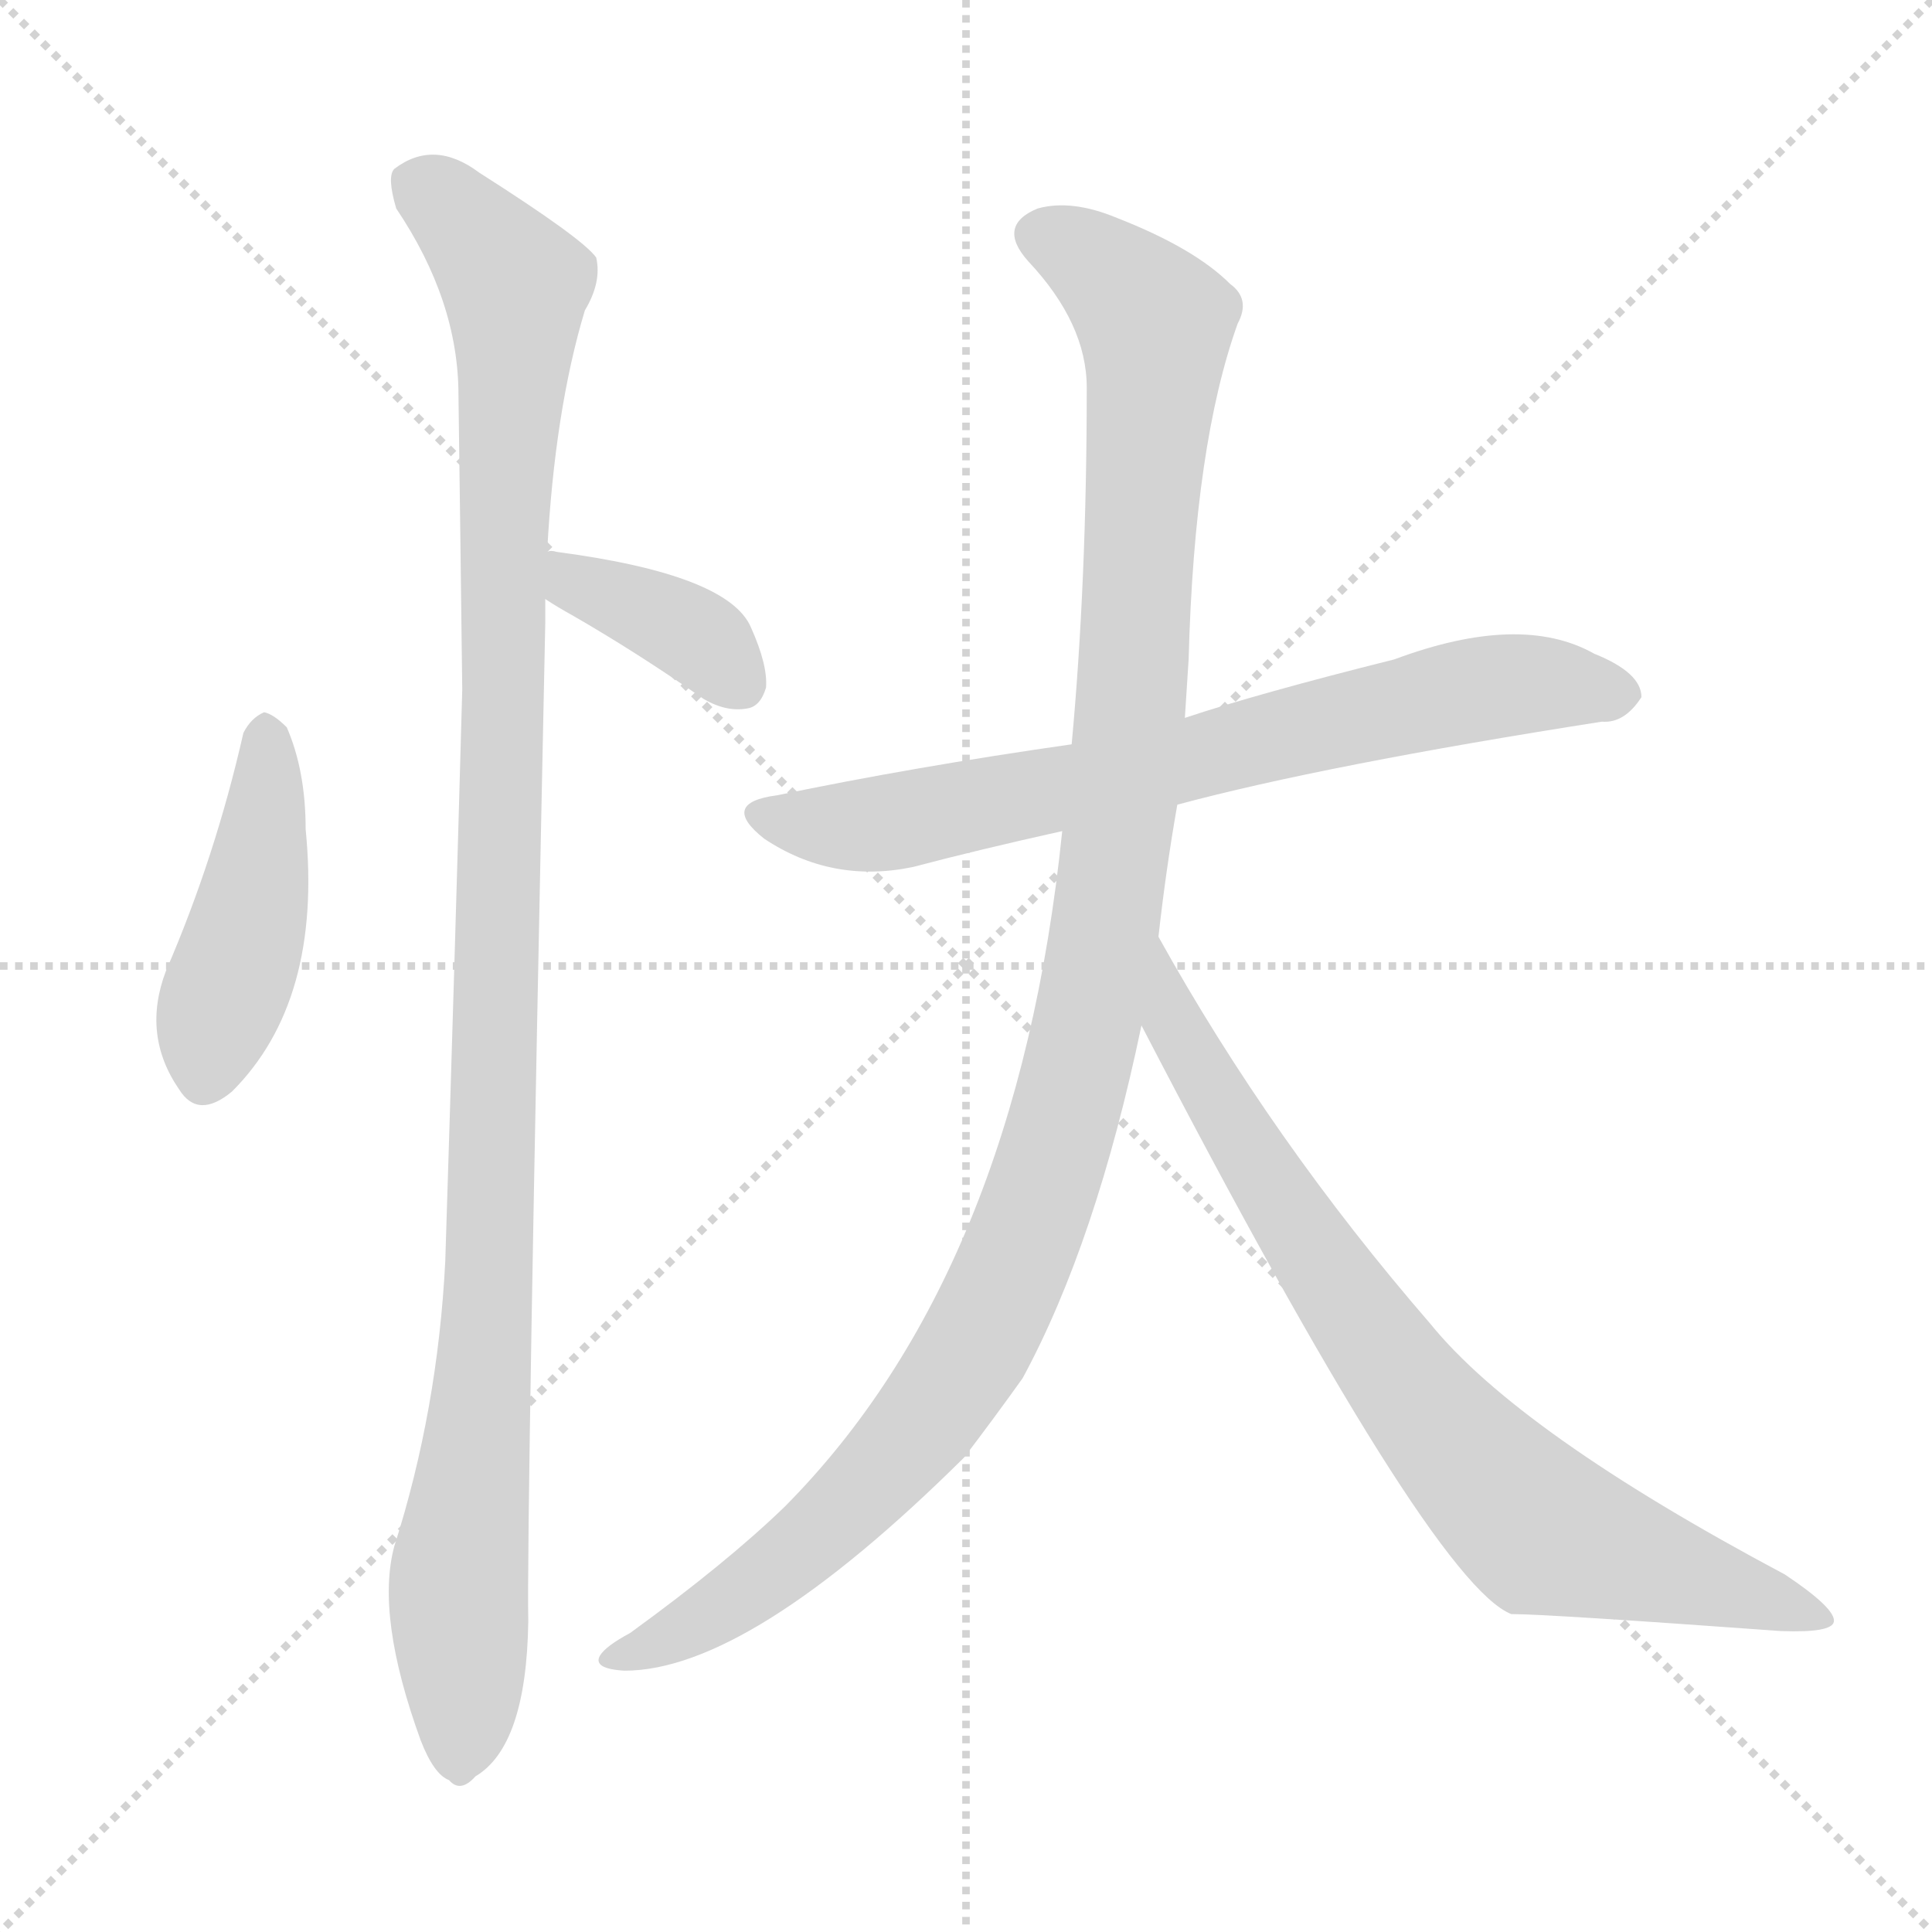 <svg xmlns="http://www.w3.org/2000/svg" version="1.1" viewBox="0 0 1024 1024">
  <g stroke="lightgray" stroke-dasharray="1,1" stroke-width="1" transform="scale(4, 4)">
    <line x1="0" y1="0" x2="256" y2="256" />
    <line x1="256" y1="0" x2="0" y2="256" />
    <line x1="128" y1="0" x2="128" y2="256" />
    <line x1="0" y1="128" x2="256" y2="128" />
  </g>
  <g transform="scale(1.0, -1.0) translate(0.0, -892.50)">
    <style type="text/css">
      
        @keyframes keyframes0 {
          from {
            stroke: blue;
            stroke-dashoffset: 440;
            stroke-width: 128;
          }
          59% {
            animation-timing-function: step-end;
            stroke: blue;
            stroke-dashoffset: 0;
            stroke-width: 128;
          }
          to {
            stroke: black;
            stroke-width: 1024;
          }
        }
        #make-me-a-hanzi-animation-0 {
          animation: keyframes0 0.608s both;
          animation-delay: 0s;
          animation-timing-function: linear;
        }
      
        @keyframes keyframes1 {
          from {
            stroke: blue;
            stroke-dashoffset: 373;
            stroke-width: 128;
          }
          55% {
            animation-timing-function: step-end;
            stroke: blue;
            stroke-dashoffset: 0;
            stroke-width: 128;
          }
          to {
            stroke: black;
            stroke-width: 1024;
          }
        }
        #make-me-a-hanzi-animation-1 {
          animation: keyframes1 0.554s both;
          animation-delay: 0.608s;
          animation-timing-function: linear;
        }
      
        @keyframes keyframes2 {
          from {
            stroke: blue;
            stroke-dashoffset: 1111;
            stroke-width: 128;
          }
          78% {
            animation-timing-function: step-end;
            stroke: blue;
            stroke-dashoffset: 0;
            stroke-width: 128;
          }
          to {
            stroke: black;
            stroke-width: 1024;
          }
        }
        #make-me-a-hanzi-animation-2 {
          animation: keyframes2 1.154s both;
          animation-delay: 1.162s;
          animation-timing-function: linear;
        }
      
        @keyframes keyframes3 {
          from {
            stroke: blue;
            stroke-dashoffset: 716;
            stroke-width: 128;
          }
          70% {
            animation-timing-function: step-end;
            stroke: blue;
            stroke-dashoffset: 0;
            stroke-width: 128;
          }
          to {
            stroke: black;
            stroke-width: 1024;
          }
        }
        #make-me-a-hanzi-animation-3 {
          animation: keyframes3 0.833s both;
          animation-delay: 2.316s;
          animation-timing-function: linear;
        }
      
        @keyframes keyframes4 {
          from {
            stroke: blue;
            stroke-dashoffset: 1144;
            stroke-width: 128;
          }
          79% {
            animation-timing-function: step-end;
            stroke: blue;
            stroke-dashoffset: 0;
            stroke-width: 128;
          }
          to {
            stroke: black;
            stroke-width: 1024;
          }
        }
        #make-me-a-hanzi-animation-4 {
          animation: keyframes4 1.181s both;
          animation-delay: 3.148s;
          animation-timing-function: linear;
        }
      
        @keyframes keyframes5 {
          from {
            stroke: blue;
            stroke-dashoffset: 785;
            stroke-width: 128;
          }
          72% {
            animation-timing-function: step-end;
            stroke: blue;
            stroke-dashoffset: 0;
            stroke-width: 128;
          }
          to {
            stroke: black;
            stroke-width: 1024;
          }
        }
        #make-me-a-hanzi-animation-5 {
          animation: keyframes5 0.889s both;
          animation-delay: 4.329s;
          animation-timing-function: linear;
        }
      
    </style>
    
      <path d="M 129 504 Q 114 438 88 378 Q 75 344 95 315 Q 105 299 123 314 Q 171 362 162 453 Q 162 484 152 507 Q 145 514 140 515 Q 133 512 129 504 Z" fill="lightgray" />
    
      <path d="M 289 575 Q 295 571 304 566 Q 337 547 373 522 Q 385 515 396 517 Q 403 518 406 528 Q 407 540 398 560 Q 386 588 295 600 Q 292 601 290 600 C 260 599 264 591 289 575 Z" fill="lightgray" />
    
      <path d="M 290 600 Q 294 675 310 728 Q 319 743 316 756 Q 309 766 254 801 Q 230 819 209 803 Q 205 799 210 782 Q 243 733 243 683 Q 244 610 245 527 Q 241 382 236 224 Q 232 145 209 73 Q 199 36 223 -30 Q 230 -48 238 -51 Q 244 -58 252 -49 Q 279 -33 280 33 Q 279 85 289 562 Q 289 569 289 575 L 290 600 Z" fill="lightgray" />
    
      <path d="M 624 466 Q 702 487 849 510 Q 861 509 870 523 Q 870 536 845 546 Q 806 568 739 543 Q 667 525 628 512 L 568 498 Q 484 486 412 471 Q 381 467 405 448 Q 441 424 484 433 Q 518 442 563 452 L 624 466 Z" fill="lightgray" />
    
      <path d="M 614 396 Q 618 432 624 466 L 628 512 Q 629 528 630 543 Q 633 657 656 721 Q 663 734 652 742 Q 633 761 592 777 Q 568 787 550 782 Q 528 773 545 754 Q 576 721 576 687 Q 576 584 568 498 L 563 452 Q 539 218 416 94 Q 385 64 334 27 Q 321 20 318 15 Q 314 8 331 7 Q 397 7 511 120 Q 527 141 542 162 Q 581 234 605 349 L 614 396 Z" fill="lightgray" />
    
      <path d="M 605 349 Q 758 54 801 37 Q 820 37 944 28 Q 971 27 972 33 Q 973 40 946 58 Q 805 133 758 191 Q 674 288 614 396 C 599 422 591 376 605 349 Z" fill="lightgray" />
    
    
      <clipPath id="make-me-a-hanzi-clip-0">
        <path d="M 129 504 Q 114 438 88 378 Q 75 344 95 315 Q 105 299 123 314 Q 171 362 162 453 Q 162 484 152 507 Q 145 514 140 515 Q 133 512 129 504 Z" />
      </clipPath>
      <path clip-path="url(#make-me-a-hanzi-clip-0)" d="M 141 503 L 134 412 L 109 323" fill="none" id="make-me-a-hanzi-animation-0" stroke-dasharray="312 624" stroke-linecap="round" />
    
      <clipPath id="make-me-a-hanzi-clip-1">
        <path d="M 289 575 Q 295 571 304 566 Q 337 547 373 522 Q 385 515 396 517 Q 403 518 406 528 Q 407 540 398 560 Q 386 588 295 600 Q 292 601 290 600 C 260 599 264 591 289 575 Z" />
      </clipPath>
      <path clip-path="url(#make-me-a-hanzi-clip-1)" d="M 293 594 L 369 555 L 391 532" fill="none" id="make-me-a-hanzi-animation-1" stroke-dasharray="245 490" stroke-linecap="round" />
    
      <clipPath id="make-me-a-hanzi-clip-2">
        <path d="M 290 600 Q 294 675 310 728 Q 319 743 316 756 Q 309 766 254 801 Q 230 819 209 803 Q 205 799 210 782 Q 243 733 243 683 Q 244 610 245 527 Q 241 382 236 224 Q 232 145 209 73 Q 199 36 223 -30 Q 230 -48 238 -51 Q 244 -58 252 -49 Q 279 -33 280 33 Q 279 85 289 562 Q 289 569 289 575 L 290 600 Z" />
      </clipPath>
      <path clip-path="url(#make-me-a-hanzi-clip-2)" d="M 221 796 L 273 742 L 262 288 L 253 129 L 243 61 L 243 -37" fill="none" id="make-me-a-hanzi-animation-2" stroke-dasharray="983 1966" stroke-linecap="round" />
    
      <clipPath id="make-me-a-hanzi-clip-3">
        <path d="M 624 466 Q 702 487 849 510 Q 861 509 870 523 Q 870 536 845 546 Q 806 568 739 543 Q 667 525 628 512 L 568 498 Q 484 486 412 471 Q 381 467 405 448 Q 441 424 484 433 Q 518 442 563 452 L 624 466 Z" />
      </clipPath>
      <path clip-path="url(#make-me-a-hanzi-clip-3)" d="M 407 460 L 463 455 L 787 528 L 859 524" fill="none" id="make-me-a-hanzi-animation-3" stroke-dasharray="588 1176" stroke-linecap="round" />
    
      <clipPath id="make-me-a-hanzi-clip-4">
        <path d="M 614 396 Q 618 432 624 466 L 628 512 Q 629 528 630 543 Q 633 657 656 721 Q 663 734 652 742 Q 633 761 592 777 Q 568 787 550 782 Q 528 773 545 754 Q 576 721 576 687 Q 576 584 568 498 L 563 452 Q 539 218 416 94 Q 385 64 334 27 Q 321 20 318 15 Q 314 8 331 7 Q 397 7 511 120 Q 527 141 542 162 Q 581 234 605 349 L 614 396 Z" />
      </clipPath>
      <path clip-path="url(#make-me-a-hanzi-clip-4)" d="M 552 767 L 577 756 L 608 727 L 612 701 L 587 406 L 550 254 L 514 174 L 485 131 L 404 56 L 326 13" fill="none" id="make-me-a-hanzi-animation-4" stroke-dasharray="1016 2032" stroke-linecap="round" />
    
      <clipPath id="make-me-a-hanzi-clip-5">
        <path d="M 605 349 Q 758 54 801 37 Q 820 37 944 28 Q 971 27 972 33 Q 973 40 946 58 Q 805 133 758 191 Q 674 288 614 396 C 599 422 591 376 605 349 Z" />
      </clipPath>
      <path clip-path="url(#make-me-a-hanzi-clip-5)" d="M 615 388 L 623 343 L 663 277 L 733 174 L 792 105 L 816 82 L 966 34" fill="none" id="make-me-a-hanzi-animation-5" stroke-dasharray="657 1314" stroke-linecap="round" />
    
  </g>
</svg>